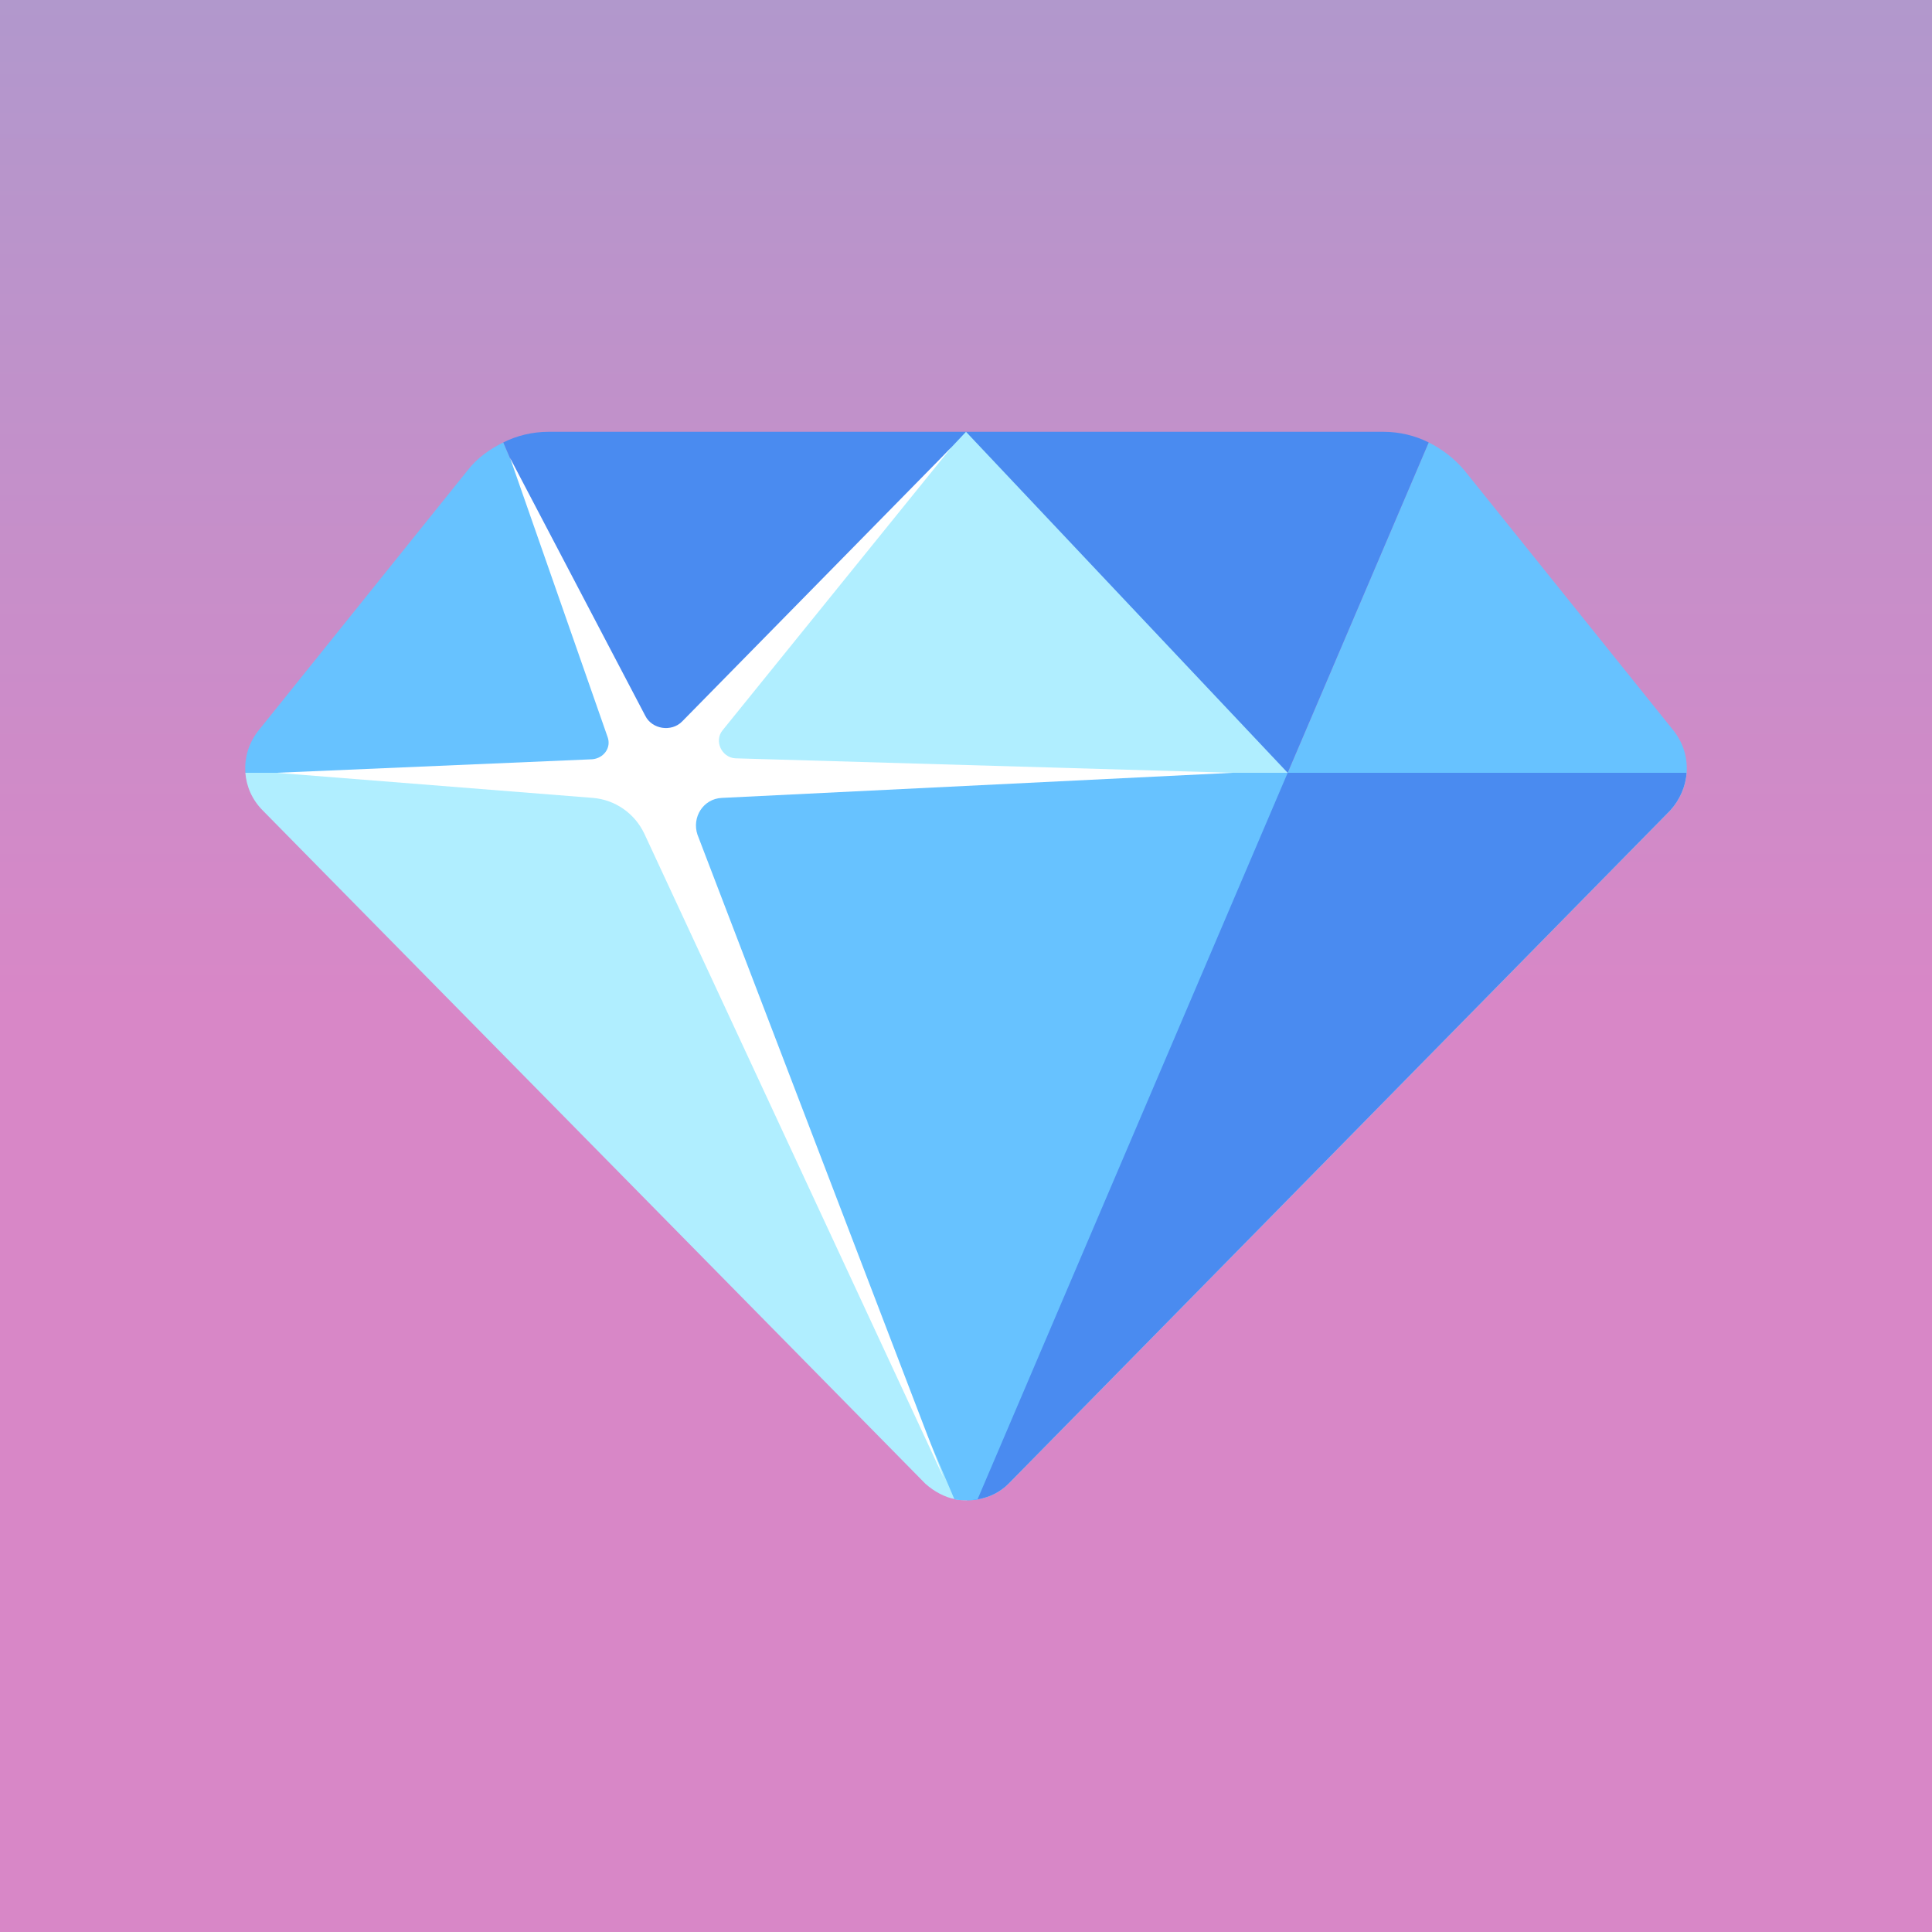 <?xml version="1.0" encoding="utf-8"?>
<!-- Generator: Adobe Illustrator 25.4.1, SVG Export Plug-In . SVG Version: 6.00 Build 0)  -->
<svg version="1.1" id="Layer_1" xmlns="http://www.w3.org/2000/svg" xmlns:xlink="http://www.w3.org/1999/xlink" x="0px" y="0px"
	 viewBox="0 0 200 200" style="enable-background:new 0 0 200 200;" xml:space="preserve">
<rect x="0" y="0" width="200" height="200" fill="#808080" stroke="none"/>
<style type="text/css">
	.st0{fill:url(#SVGID_1_);}
	.st1{fill:url(#SVGID_00000065753799131074096970000004642329965844545197_);}
	.st2{clip-path:url(#SVGID_00000144308744259479432730000000427276531709468092_);}
	.st3{fill:#8CF7F7;}
	.st4{fill:none;stroke:#303030;stroke-width:5.333;stroke-linejoin:round;stroke-miterlimit:13.333;}
	.st5{fill:url(#SVGID_00000165927204430750787680000004894509198307159689_);}
	.st6{clip-path:url(#SVGID_00000044151632912674716270000003189567516248536458_);}
	.st7{fill:#E3A6D6;}
	.st8{fill:url(#SVGID_00000080901653067456845230000014303705191429986455_);}
	.st9{clip-path:url(#SVGID_00000077296018288692785910000018181804787496241537_);}
	.st10{fill:url(#SVGID_00000168800812290891791380000009796415097534126218_);}
	.st11{clip-path:url(#SVGID_00000147904990399304328590000016225268685342809477_);}
	.st12{fill:url(#SVGID_00000054254244530627528320000011951933779920172437_);}
	.st13{clip-path:url(#SVGID_00000072976310651406748810000005331043167021264770_);}
	.st14{fill:none;stroke:#303030;stroke-width:5.333;stroke-linecap:round;stroke-linejoin:round;stroke-miterlimit:13.333;}
	.st15{fill:url(#SVGID_00000152247861284747553250000011837381427023829157_);}
	.st16{clip-path:url(#SVGID_00000026872373912060602310000003616500314778957221_);}
	.st17{fill:#00EFEF;}
	.st18{fill:url(#SVGID_00000159437969966833323520000018078694213838993301_);}
	.st19{clip-path:url(#SVGID_00000121997512064792193420000009772086427940699271_);}
	.st20{fill:#00E4E4;}
	.st21{fill:none;stroke:#303030;stroke-width:5.333;stroke-miterlimit:13.333;}
	.st22{opacity:0.2;clip-path:url(#SVGID_00000149339380491902291530000001161163939323632797_);}
	.st23{fill:#303030;}
	.st24{fill:url(#SVGID_00000099660192373690396680000015689276517983552955_);}
	.st25{fill:url(#SVGID_00000053532970742303796900000009772928022815583626_);}
	.st26{clip-path:url(#SVGID_00000003106264412606652600000000051294429657072786_);}
	.st27{fill:#CC67B9;}
	.st28{fill:url(#SVGID_00000026864744369571201270000006643930208053165497_);}
	.st29{clip-path:url(#SVGID_00000046315834370164784640000012043552026078282901_);}
	.st30{fill:url(#SVGID_00000084501729082702073990000001286885819029373063_);}
	.st31{clip-path:url(#SVGID_00000034067513338861791770000002909116570070495630_);}
	.st32{fill:#D887C7;}
	.st33{opacity:0.2;clip-path:url(#SVGID_00000111906478397596670650000018075048701104962491_);}
	.st34{fill:url(#SVGID_00000007420093389038373220000006604026263985369998_);}
	.st35{clip-path:url(#SVGID_00000026163004832986600480000010657342186387516351_);}
	.st36{fill:#00E4E4;stroke:#303030;stroke-width:5.333;stroke-miterlimit:13.333;}
	.st37{fill:url(#SVGID_00000156545344526923322870000000143960253010726789_);}
	.st38{clip-path:url(#SVGID_00000145748996816104858430000000685773037971141002_);}
	.st39{fill:#75F5F5;}
	.st40{fill:url(#SVGID_00000147221716319078450900000011510712594666858648_);}
	.st41{clip-path:url(#SVGID_00000092448626557595159760000018209398430232039836_);}
	.st42{fill:url(#SVGID_00000043435002873925452130000000421735706809056946_);}
	.st43{clip-path:url(#SVGID_00000052808730929562304310000007458380930562140553_);}
	.st44{fill:url(#SVGID_00000031186726742515153960000008904333864269066165_);}
	.st45{clip-path:url(#SVGID_00000165947450463877566380000005845719389413112973_);}
	.st46{opacity:0.2;clip-path:url(#SVGID_00000181768340649095373070000005074993428623008943_);}
	.st47{fill:url(#SVGID_00000162345142816984361040000001235981977101361818_);}
	.st48{fill:url(#SVGID_00000007418426898523570580000008123251628381225888_);}
	.st49{clip-path:url(#SVGID_00000167371317703580558820000016164084435469776534_);}
	.st50{fill:url(#SVGID_00000067947515752549973470000018213495489278922161_);}
	.st51{clip-path:url(#SVGID_00000105408896569036186240000012184861426511664021_);}
	.st52{fill:url(#SVGID_00000080909114916463781000000002032331576126550962_);}
	.st53{clip-path:url(#SVGID_00000171681158013628307370000012412598977953806776_);}
	.st54{fill:#00E4E4;stroke:#303030;stroke-width:5.333;stroke-linejoin:round;stroke-miterlimit:13.333;}
	.st55{fill:url(#SVGID_00000049922782697679027880000010390096686945951669_);}
	.st56{clip-path:url(#SVGID_00000136401991685064702690000007155832602406167219_);}
	.st57{fill:url(#SVGID_00000170247981500103044950000002899409033073660818_);}
	.st58{clip-path:url(#SVGID_00000103264320251418809320000018309708102541276845_);}
	.st59{fill:url(#SVGID_00000083774531505480866520000016847488103024225198_);}
	.st60{clip-path:url(#SVGID_00000017513748299717995340000009056235583011978939_);}
	.st61{opacity:0.2;clip-path:url(#SVGID_00000141437033880331925000000017386519830202808231_);}
	.st62{fill:url(#SVGID_00000014614487924739484640000009085299877898567809_);}
	.st63{fill:url(#SVGID_00000158006992300670247270000001256943376343386768_);}
	.st64{fill:url(#SVGID_00000149377888861265212730000011319573437120815507_);}
	.st65{clip-path:url(#SVGID_00000001638219837621208030000004441552048985068223_);}
	.st66{fill:url(#SVGID_00000100341474144249842390000006669331061860785070_);}
	.st67{fill:url(#SVGID_00000030462689129001503240000013819229953504285595_);}
	.st68{clip-path:url(#SVGID_00000150083710596498771640000007419530506923920819_);}
	.st69{fill:url(#SVGID_00000083076712648573564850000011188996217937472650_);}
	.st70{clip-path:url(#SVGID_00000058559213793342463920000007271343899337713551_);}
	.st71{fill:url(#SVGID_00000132801996973728180070000012047623229530036134_);}
	.st72{clip-path:url(#SVGID_00000176730888626006406820000006711274296579754392_);}
	.st73{opacity:0.2;clip-path:url(#SVGID_00000039840267543156298260000000027872406237143701_);}
	.st74{fill:url(#SVGID_00000104702216403762364910000015156364597951872156_);}
	.st75{fill:url(#SVGID_00000053529707099385933250000009927702302363343536_);}
	.st76{clip-path:url(#SVGID_00000080204335000787961280000014759475348219134896_);}
	.st77{fill:url(#SVGID_00000149364592384426806760000007861081193755087024_);}
	.st78{clip-path:url(#SVGID_00000102533853365051330220000012780159090293993384_);}
	.st79{fill:url(#SVGID_00000175319986102009684020000001603493352406315170_);}
	.st80{clip-path:url(#SVGID_00000030456682374531773000000015646871311833315484_);}
	.st81{fill:url(#SVGID_00000008123328961808242980000008878622419999862948_);}
	.st82{clip-path:url(#SVGID_00000118387241819431051390000004801224555100550834_);}
	.st83{fill:url(#SVGID_00000182511322962891472220000014196799334453057684_);}
	.st84{clip-path:url(#SVGID_00000092423542806967854770000010591619110950202283_);}
	.st85{fill:url(#SVGID_00000105417425267614793240000010268664078973307566_);}
	.st86{clip-path:url(#SVGID_00000078726438835626838600000000675076420697720235_);}
	.st87{fill:url(#SVGID_00000020383213612049180190000013909319803148274100_);}
	.st88{clip-path:url(#SVGID_00000111155441449546534820000011580466824206364605_);}
	.st89{opacity:0.2;clip-path:url(#SVGID_00000106863502701145823400000010245038085297171105_);}
	.st90{fill:url(#SVGID_00000023996830706676193520000014286081094069854873_);}
	.st91{fill:url(#SVGID_00000031183454519834999160000003958733978463825031_);}
	.st92{fill:url(#SVGID_00000137115081638282658490000009042048333194462087_);}
	.st93{fill:url(#SVGID_00000093881485086205902310000011324613887554163879_);}
	.st94{fill:url(#SVGID_00000125590955973112818720000014516023184466549125_);}
	.st95{clip-path:url(#SVGID_00000163791111868467091890000016699072524051857594_);}
	.st96{fill:url(#SVGID_00000021116519972341132290000000954195665637016746_);}
	.st97{clip-path:url(#SVGID_00000089538436715705727790000018346689563015279263_);}
	.st98{fill:url(#SVGID_00000099643287209008988470000003158221226241453205_);}
	.st99{clip-path:url(#SVGID_00000013193244883279029930000014197367142297522341_);}
	.st100{fill:url(#SVGID_00000146482960396273110590000006477483835356087218_);}
	.st101{clip-path:url(#SVGID_00000155836757783168508590000002605222201446099390_);}
	.st102{fill:none;stroke:#E3A6D6;stroke-width:5.333;stroke-linecap:round;stroke-linejoin:round;stroke-miterlimit:13.333;}
	.st103{fill:url(#SVGID_00000129199022868760407870000008785091490343697029_);}
	.st104{clip-path:url(#SVGID_00000089533851331978165560000015568353776736774304_);}
	.st105{fill:url(#SVGID_00000025423752678909294910000011181795402504375724_);}
	.st106{clip-path:url(#SVGID_00000059296517889657150130000011565300937688850351_);}
	.st107{fill:#FFFFFF;}
	.st108{opacity:0.2;clip-path:url(#SVGID_00000083801169324823060440000004910537108994491272_);}
	.st109{fill:url(#SVGID_00000162319978603811784260000013941754449874430901_);}
	.st110{fill:url(#SVGID_00000137123473629404918260000015800791678691935161_);}
	.st111{fill:url(#SVGID_00000025419163251842838080000016219893997626378172_);}
	.st112{fill:url(#SVGID_00000021797924489948830530000003633814374320983450_);}
	.st113{clip-path:url(#SVGID_00000183214385715336196830000012627239848198620808_);}
	.st114{fill:#CC67B9;stroke:#303030;stroke-width:5.333;stroke-linejoin:round;stroke-miterlimit:13.333;}
	.st115{fill:url(#SVGID_00000141424729816316926840000005334193859408673167_);}
	.st116{clip-path:url(#SVGID_00000104703401961494282240000000647590228996813717_);}
	.st117{fill:url(#SVGID_00000036246896577991078740000012369106894454156441_);}
	.st118{clip-path:url(#SVGID_00000036972637028409518080000000841575228351142060_);}
	.st119{fill:url(#SVGID_00000008151114740576982860000012315817832132298941_);}
	.st120{clip-path:url(#SVGID_00000044173167340253028790000016824836159249373099_);}
	.st121{fill:url(#SVGID_00000163034274582694877110000016357903536979697050_);}
	.st122{clip-path:url(#SVGID_00000145755992121728512000000006186434406195451063_);}
	.st123{fill:url(#SVGID_00000031193353169555592620000014337106925991006603_);}
	.st124{clip-path:url(#SVGID_00000155829823421155274090000010625852583148809646_);}
	.st125{fill:url(#SVGID_00000026149262335125063780000003536719863458564787_);}
	.st126{clip-path:url(#SVGID_00000083053070251525323850000016954218727931619212_);}
	.st127{fill:url(#SVGID_00000095335308989744229880000003571751098461057944_);}
	.st128{clip-path:url(#SVGID_00000168836743343603266730000011213562559437815433_);}
	.st129{fill:url(#SVGID_00000183938516732351214460000008696324278880433084_);}
	.st130{clip-path:url(#SVGID_00000167393856115407814240000004294289179976426889_);}
	.st131{fill:url(#SVGID_00000065763270501629361660000000761866639496754111_);}
	.st132{clip-path:url(#SVGID_00000179628825415456276470000018251651454609041305_);}
	.st133{fill:url(#SVGID_00000069387154317344338170000016870206149933216919_);}
	.st134{clip-path:url(#SVGID_00000153688185482082242230000007337684780666740612_);}
	.st135{fill:url(#SVGID_00000174587469697430888880000002091751356995384473_);}
	.st136{clip-path:url(#SVGID_00000154385431448841946200000018337473581663917958_);}
	.st137{opacity:0.2;clip-path:url(#SVGID_00000040555584805251868260000005428044756619682964_);}
	.st138{fill:url(#SVGID_00000106105478625886283330000018257493001121394613_);}
	.st139{fill:#A796A8;}
	.st140{fill:#D3C2D2;}
	.st141{fill:#EFE8EF;}
	.st142{fill:#5A4D5B;}
	.st143{fill:#716172;}
	.st144{fill:#B0EEFF;}
	.st145{fill:#4A8BF0;}
	.st146{fill:#67C2FF;}
	.st147{fill:#4E886D;}
	.st148{fill:#B0CF43;}
	.st149{fill:#70A950;}
	.st150{fill:#EBE858;}
	.st151{fill:url(#SVGID_00000111883830320102461830000000914396770170153381_);}
	.st152{fill:#E53557;}
	.st153{fill:#AF1E4B;}
	.st154{fill:#422F38;}
	.st155{fill:#F99027;}
	.st156{fill:#FFC840;}
	.st157{fill:#DF3359;}
	.st158{fill:#FFC5C5;}
	.st159{fill:#FA5262;}
	.st160{fill:#FF9BB2;}
	.st161{fill:#FF826F;}
	.st162{fill:#FFE783;}
	.st163{fill:#FFD45A;}
	.st164{fill:#F28033;}
	.st165{fill:#D56132;}
	.st166{fill:#FC9A2C;}
	.st167{fill:#E0692B;}
	.st168{fill:#FFDE6F;}
	.st169{opacity:0.59;}
</style>
<g>
	<g>
		<defs>
			<rect id="SVGID_00000114065695274525309670000009854549915933852050_" x="216.4" y="-271.4" width="200" height="200"/>
		</defs>
		<clipPath id="SVGID_00000085216654399536230000000010105003344723947693_">
			<use xlink:href="#SVGID_00000114065695274525309670000009854549915933852050_"  style="overflow:visible;"/>
		</clipPath>
		
			<g transform="matrix(1.333 0 0 -1.333 0 200)" style="clip-path:url(#SVGID_00000085216654399536230000000010105003344723947693_);">
			<g>
				<defs>
					<rect id="SVGID_00000160878731124767609440000013817169669498228926_" x="-228.1" y="38.5" width="1066.7" height="800"/>
				</defs>
				<clipPath id="SVGID_00000111874919437813881470000006347867426418810536_">
					<use xlink:href="#SVGID_00000160878731124767609440000013817169669498228926_"  style="overflow:visible;"/>
				</clipPath>
				<g style="opacity:0.2;clip-path:url(#SVGID_00000111874919437813881470000006347867426418810536_);">
					<path class="st23" d="M705.3,738.5h-800v-600h800V738.5z M700.3,143.5h-790v590h790V143.5z"/>
				</g>
			</g>
		</g>
	</g>
</g>
<g>
	<g>
		<defs>
			<rect id="SVGID_00000053540314422016267860000010276043836776329915_" x="3.1" y="-271.4" width="200" height="200"/>
		</defs>
		<clipPath id="SVGID_00000093885837487827183680000012881618360801128843_">
			<use xlink:href="#SVGID_00000053540314422016267860000010276043836776329915_"  style="overflow:visible;"/>
		</clipPath>
		
			<g transform="matrix(1.333 0 0 -1.333 0 200)" style="clip-path:url(#SVGID_00000093885837487827183680000012881618360801128843_);">
			<g>
				<defs>
					<rect id="SVGID_00000182511124914243256540000003258562856893936778_" x="-708" y="38.5" width="1066.7" height="800"/>
				</defs>
				<clipPath id="SVGID_00000174561515110188205660000009045103837692904072_">
					<use xlink:href="#SVGID_00000182511124914243256540000003258562856893936778_"  style="overflow:visible;"/>
				</clipPath>
				<g style="opacity:0.2;clip-path:url(#SVGID_00000174561515110188205660000009045103837692904072_);">
					<path class="st23" d="M225.3,738.5h-800v-600h800V738.5z M220.3,143.5h-790v590h790V143.5z"/>
				</g>
			</g>
		</g>
	</g>
</g>
<g>
	<g>
		<defs>
			<rect id="SVGID_00000070801916612387571520000011825366750155544965_" x="3" y="-484.7" width="200" height="200"/>
		</defs>
		<clipPath id="SVGID_00000105414467080681605740000008646395635021190286_">
			<use xlink:href="#SVGID_00000070801916612387571520000011825366750155544965_"  style="overflow:visible;"/>
		</clipPath>
		
			<g transform="matrix(1.333 0 0 -1.333 0 200)" style="clip-path:url(#SVGID_00000105414467080681605740000008646395635021190286_);">
			<g>
				<defs>
					<rect id="SVGID_00000137098669987950720930000007864841218711114169_" x="-388.1" y="38.5" width="1066.7" height="800"/>
				</defs>
				<clipPath id="SVGID_00000019670562027891388550000006195509249976631474_">
					<use xlink:href="#SVGID_00000137098669987950720930000007864841218711114169_"  style="overflow:visible;"/>
				</clipPath>
				<g style="opacity:0.2;clip-path:url(#SVGID_00000019670562027891388550000006195509249976631474_);">
					<path class="st23" d="M545.3,738.5h-800v-600h800V738.5z M540.3,143.5h-790v590h790V143.5z"/>
				</g>
			</g>
		</g>
	</g>
</g>
<g>
	<g>
		<defs>
			<rect id="SVGID_00000173846122975046876510000015520441463007811500_" x="856.4" y="-484.7" width="200" height="200"/>
		</defs>
		<clipPath id="SVGID_00000169523763073526206730000017909389846225801104_">
			<use xlink:href="#SVGID_00000173846122975046876510000015520441463007811500_"  style="overflow:visible;"/>
		</clipPath>
		
			<g transform="matrix(1.333 0 0 -1.333 0 200)" style="clip-path:url(#SVGID_00000169523763073526206730000017909389846225801104_);">
			<g>
				<defs>
					<rect id="SVGID_00000023966878568924842050000014068215425500678308_" x="-68.1" y="-121.5" width="1066.7" height="800"/>
				</defs>
				<clipPath id="SVGID_00000032629320506778088410000004010077963080953528_">
					<use xlink:href="#SVGID_00000023966878568924842050000014068215425500678308_"  style="overflow:visible;"/>
				</clipPath>
				<g style="opacity:0.2;clip-path:url(#SVGID_00000032629320506778088410000004010077963080953528_);">
					<path class="st23" d="M865.3,578.5h-800v-600h800V578.5z M860.3-16.5h-790v590h790V-16.5z"/>
				</g>
			</g>
		</g>
	</g>
</g>
<g>
	<g>
		<defs>
			<rect id="SVGID_00000124120815750423452160000002448855929057964963_" x="216.4" y="-484.7" width="200" height="200"/>
		</defs>
		<clipPath id="SVGID_00000123431722292416565390000017365584418242991008_">
			<use xlink:href="#SVGID_00000124120815750423452160000002448855929057964963_"  style="overflow:visible;"/>
		</clipPath>
		
			<g transform="matrix(1.333 0 0 -1.333 0 200)" style="clip-path:url(#SVGID_00000123431722292416565390000017365584418242991008_);">
			<g>
				<defs>
					<rect id="SVGID_00000072992715859501828010000015878512852492666002_" x="-388.1" y="38.5" width="1066.7" height="800"/>
				</defs>
				<clipPath id="SVGID_00000004513941264388253640000003709142092066954397_">
					<use xlink:href="#SVGID_00000072992715859501828010000015878512852492666002_"  style="overflow:visible;"/>
				</clipPath>
				<g style="opacity:0.2;clip-path:url(#SVGID_00000004513941264388253640000003709142092066954397_);">
					<path class="st23" d="M545.3,738.5h-800v-600h800V738.5z M540.3,143.5h-790v590h790V143.5z"/>
				</g>
			</g>
		</g>
	</g>
</g>
<g>
	<g>
		<defs>
			<rect id="SVGID_00000058579095448632020560000010763924413820889750_" x="643" y="-484.7" width="200" height="200"/>
		</defs>
		<clipPath id="SVGID_00000109003313238105477790000000431904853217841841_">
			<use xlink:href="#SVGID_00000058579095448632020560000010763924413820889750_"  style="overflow:visible;"/>
		</clipPath>
		
			<g transform="matrix(1.333 0 0 -1.333 0 200)" style="clip-path:url(#SVGID_00000109003313238105477790000000431904853217841841_);">
			<g>
				<defs>
					<rect id="SVGID_00000092454199715875006030000011282620144638621610_" x="-68.1" y="-121.5" width="1066.7" height="800"/>
				</defs>
				<clipPath id="SVGID_00000066507441318609136330000014930278084923019161_">
					<use xlink:href="#SVGID_00000092454199715875006030000011282620144638621610_"  style="overflow:visible;"/>
				</clipPath>
				<g style="opacity:0.2;clip-path:url(#SVGID_00000066507441318609136330000014930278084923019161_);">
					<path class="st23" d="M865.3,578.5h-800v-600h800V578.5z M860.3-16.5h-790v590h790V-16.5z"/>
				</g>
			</g>
		</g>
	</g>
</g>
<g>
	<defs>
		<rect id="SVGID_00000139988174648227379540000015372381530190142880_" x="429.7" y="-484.7" width="200" height="200"/>
	</defs>
	<clipPath id="SVGID_00000150823243594294959870000011391251680784069001_">
		<use xlink:href="#SVGID_00000139988174648227379540000015372381530190142880_"  style="overflow:visible;"/>
	</clipPath>
	
		<g transform="matrix(1.333 0 0 -1.333 0 200)" style="clip-path:url(#SVGID_00000150823243594294959870000011391251680784069001_);">
		<g>
			<defs>
				<rect id="SVGID_00000000215295713252029120000010448879948005955468_" x="-68.1" y="-121.5" width="1066.7" height="800"/>
			</defs>
			<clipPath id="SVGID_00000107557505605741324650000018435842419398650257_">
				<use xlink:href="#SVGID_00000000215295713252029120000010448879948005955468_"  style="overflow:visible;"/>
			</clipPath>
			<g style="opacity:0.2;clip-path:url(#SVGID_00000107557505605741324650000018435842419398650257_);">
				<path class="st23" d="M865.3,578.5h-800v-600h800V578.5z M860.3-16.5h-790v590h790V-16.5z"/>
			</g>
		</g>
	</g>
</g>
<linearGradient id="SVGID_1_" gradientUnits="userSpaceOnUse" x1="493.077" y1="86.49" x2="494.077" y2="86.49" gradientTransform="matrix(0 -799.998 -799.998 0 69291.391 394747.562)">
	<stop  offset="0" style="stop-color:#D887C7"/>
	<stop  offset="0.229" style="stop-color:#D887C7"/>
	<stop  offset="1" style="stop-color:#00E4E4"/>
</linearGradient>
<path class="st0" d="M0,200h200V0H0V200z"/>
<g>
	<defs>
		<rect id="SVGID_00000104699522144734950620000015131073236883270566_" x="-208.6" y="-271.4" width="200" height="200"/>
	</defs>
	<clipPath id="SVGID_00000163032414430533405820000006687012663789249417_">
		<use xlink:href="#SVGID_00000104699522144734950620000015131073236883270566_"  style="overflow:visible;"/>
	</clipPath>
	
		<g transform="matrix(1.333 0 0 -1.333 0 200)" style="clip-path:url(#SVGID_00000163032414430533405820000006687012663789249417_);">
		<g>
			<defs>
				<rect id="SVGID_00000146492360797469061640000006539099482897687206_" x="-866.8" y="-121.5" width="1066.7" height="800"/>
			</defs>
			<clipPath id="SVGID_00000177442243066830008490000013783789083041733003_">
				<use xlink:href="#SVGID_00000146492360797469061640000006539099482897687206_"  style="overflow:visible;"/>
			</clipPath>
			<g style="opacity:0.2;clip-path:url(#SVGID_00000177442243066830008490000013783789083041733003_);">
				<path class="st23" d="M66.6,578.5h-800v-600h800V578.5z M61.6-16.5h-790v590h790V-16.5z"/>
			</g>
		</g>
	</g>
</g>
<g>
	<g>
		<g>
			<path class="st144" d="M174.6,80c-0.1,1.4-0.7,2.8-1.7,3.9l-68.5,69.7c-0.9,0.9-2,1.4-3.1,1.6h0c-0.4,0.1-0.8,0.1-1.2,0.1
				c-0.4,0-0.8,0-1.2-0.1h0c-1.1-0.2-2.2-0.8-3.1-1.6L27.2,83.9c-1.1-1.1-1.7-2.5-1.8-3.9H174.6z"/>
		</g>
	</g>
	<g>
		<g>
			<path class="st145" d="M174.6,80c-0.1,1.4-0.7,2.8-1.7,3.9l-68.5,69.7c-0.9,0.9-2,1.4-3.1,1.6h0c-0.4,0.1-0.8,0.1-1.2,0.1V80
				H174.6z"/>
		</g>
	</g>
	<g>
		<g>
			<path class="st146" d="M133.3,80l-32.1,75.2h0c-0.4,0.1-0.8,0.1-1.2,0.1c-0.4,0-0.8,0-1.2-0.1h0L66.7,80H133.3z"/>
		</g>
	</g>
	<g>
		<g>
			<path class="st146" d="M174.6,80h-41.3l14.6-34.2c1.4,0.7,2.7,1.7,3.7,2.9l21.7,27C174.3,77,174.7,78.5,174.6,80z"/>
		</g>
	</g>
	<g>
		<g>
			<path class="st146" d="M66.7,80H25.4c-0.1-1.5,0.3-3,1.3-4.3l21.7-27c1-1.3,2.3-2.2,3.7-2.9L66.7,80z"/>
		</g>
	</g>
	<g>
		<g>
			<path class="st145" d="M147.9,45.8L133.3,80H66.7L52.1,45.8c1.4-0.7,3-1.1,4.7-1.1h86.4C144.9,44.7,146.5,45.1,147.9,45.8z"/>
		</g>
	</g>
	<g>
		<g>
			<polygon class="st144" points="100,44.7 66.7,80 133.3,80 			"/>
		</g>
	</g>
	<g>
		<g>
			<path class="st107" d="M28.6,80l32.7-1.4c1.2-0.1,2-1.2,1.6-2.3L52.8,47.4l14,26.7c0.7,1.4,2.7,1.7,3.8,0.6l27.9-28.4L74.8,75.6
				c-0.9,1.1-0.1,2.8,1.3,2.9l51.5,1.5l-52.9,2.6c-1.9,0.1-3.1,2-2.5,3.8l25.5,66.6L66.7,86.3c-1-2.1-3-3.5-5.3-3.7L28.6,80z"/>
		</g>
	</g>
</g>
</svg>
